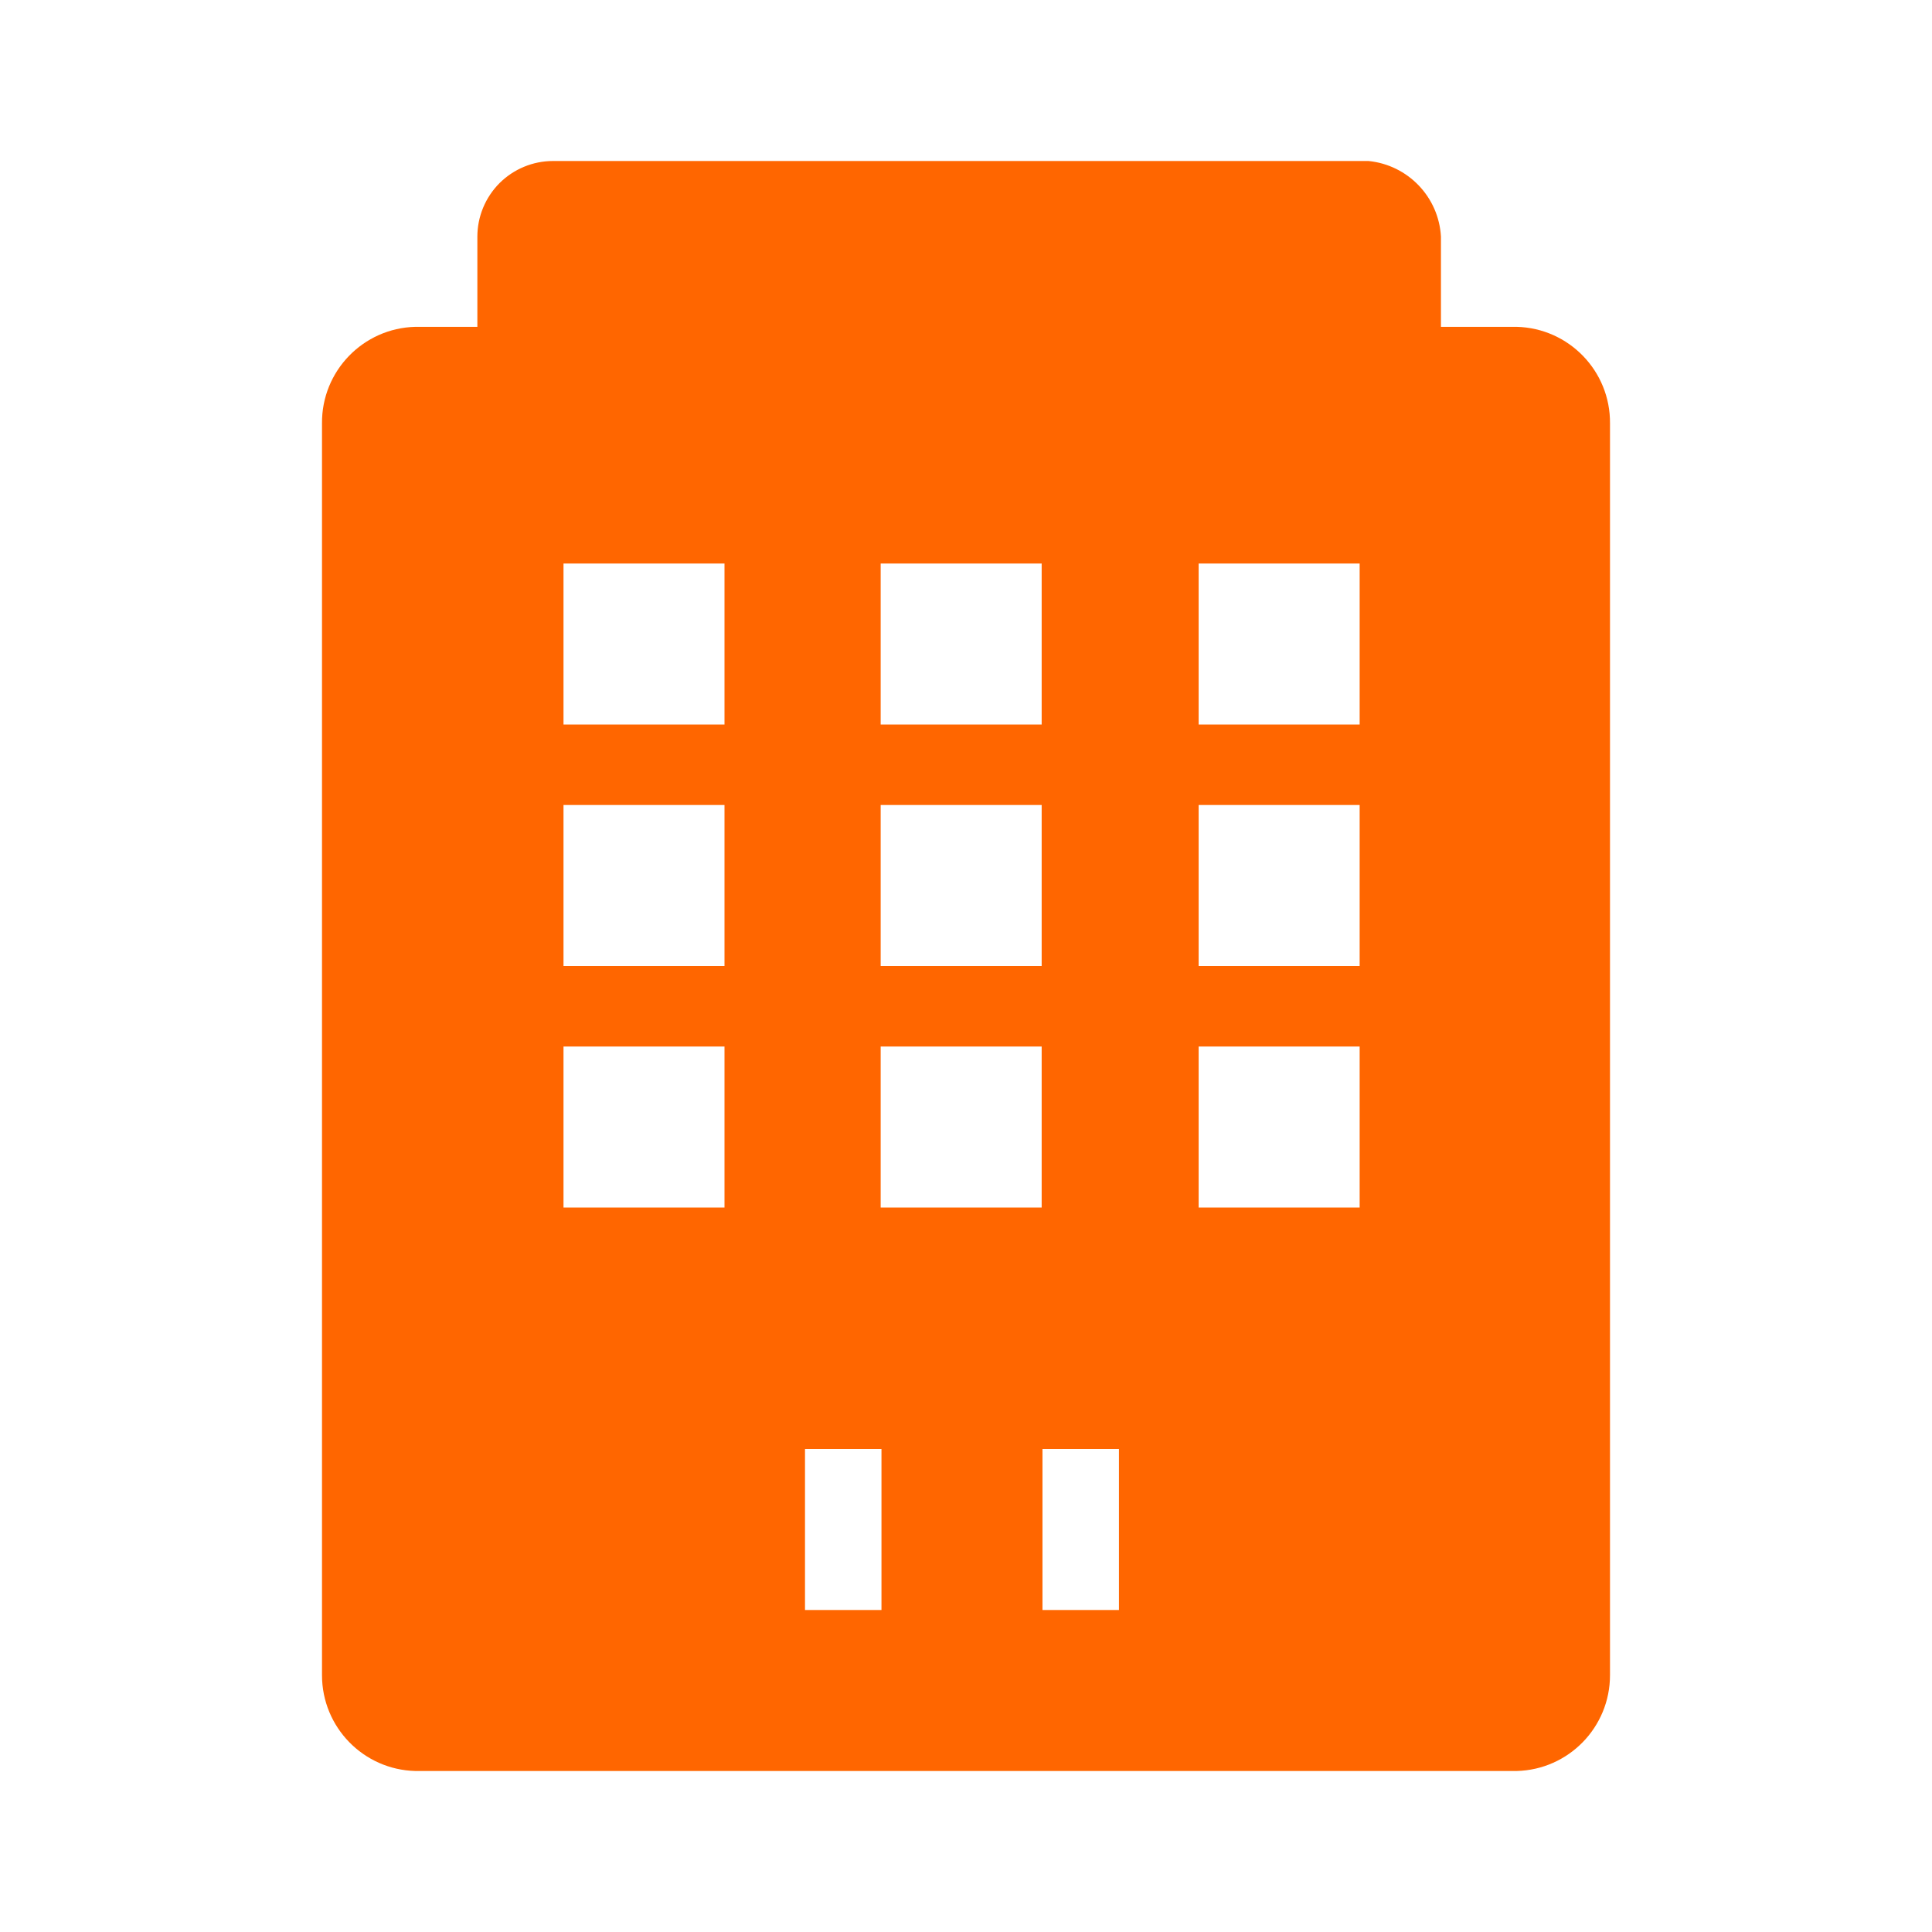 <svg
  width="24"
  height="24"
  viewBox="0 0 24 24"
  fill="none"
  xmlns="http://www.w3.org/2000/svg"
>
  <path
    d="M18.84 4.06H17.9V2.94C17.873 2.448 17.491 2.049 17 2H6.87C6.621 2 6.382 2.099 6.205 2.275C6.029 2.452 5.93 2.691 5.93 2.94V4.06H5.16C4.511 4.076 3.994 4.61 4 5.26V20.81C4 21.456 4.515 21.984 5.16 22H18.84C19.486 21.984 20 21.456 20 20.81V5.26C20.006 4.61 19.489 4.076 18.84 4.06ZM9 10V12H7V10H9ZM7 9V7H9V9H7ZM9 13V15H7V13H9ZM12.94 10V12H10.94V10H12.94ZM10.94 9V7H12.94V9H10.94ZM12.94 13V15H10.94V13H12.94ZM16.89 10V12H14.89V10H16.89ZM14.89 9V7H16.89V9H14.89ZM16.89 13V15H14.89V13H16.89ZM10 18H10.95V20H10V18ZM12.95 18H13.9V20H12.95V18Z"
    fill="#FF6600"
  />
</svg>
